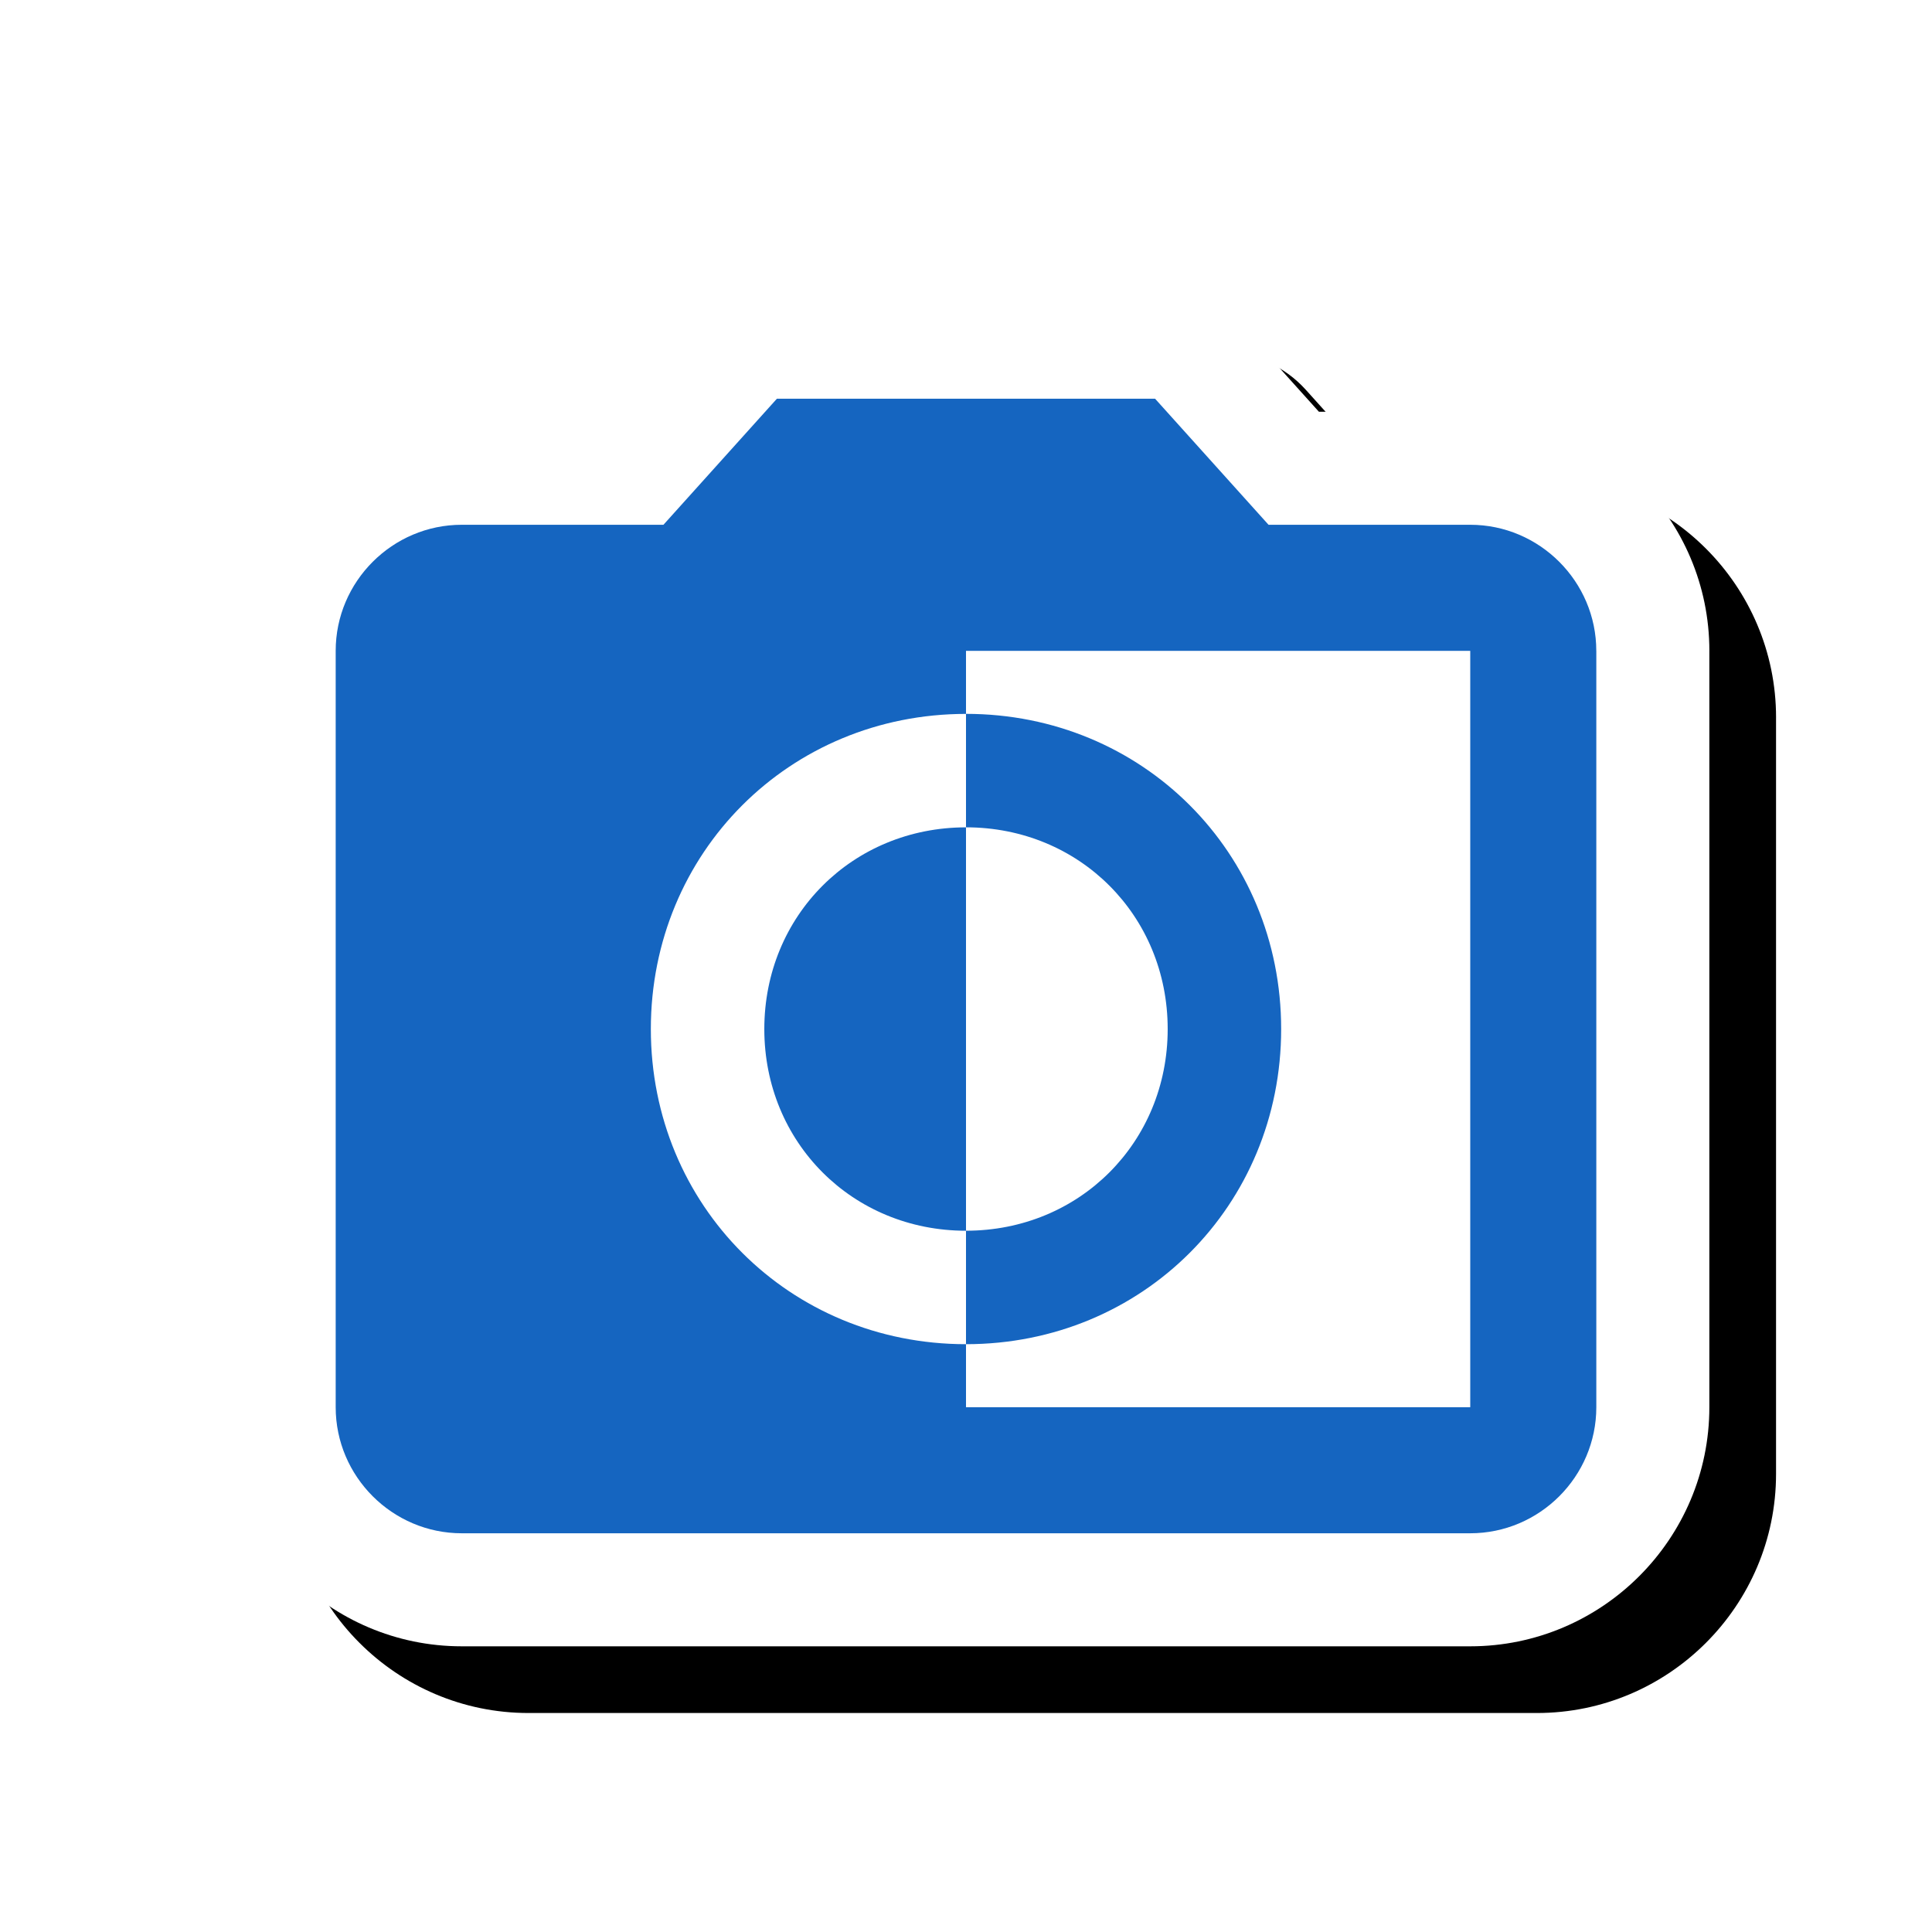 <svg version="1.1" xmlns="http://www.w3.org/2000/svg" xmlns:xlink="http://www.w3.org/1999/xlink" viewBox="0,0,1024,1024">
	<!-- Color names: teamapps-color-1, teamapps-effect-color-1 -->
	<desc>monochrome_photos icon - Licensed under Apache License v2.0 (http://www.apache.org/licenses/LICENSE-2.0) - Created with Iconfu.com - Derivative work of Material icons (Copyright Google Inc.)</desc>
	<defs>
		<clipPath id="clip-ScuTreF8">
			<path d="M60.37,1000.93v-907.15h963.63v907.15z"/>
		</clipPath>
		<filter id="filter-1xFamdNR" x="-8%" y="-8%" width="140%" height="147%" color-interpolation-filters="sRGB">
			<feColorMatrix values="1 0 0 0 0 0 1 0 0 0 0 0 1 0 0 0 0 0 0.17 0" in="SourceGraphic"/>
			<feOffset dx="14.14" dy="14.14"/>
			<feGaussianBlur stdDeviation="11" result="blur0"/>
			<feColorMatrix values="1 0 0 0 0 0 1 0 0 0 0 0 1 0 0 0 0 0 0.25 0" in="SourceGraphic"/>
			<feOffset dx="21.21" dy="21.21"/>
			<feGaussianBlur stdDeviation="20" result="blur1"/>
			<feMerge>
				<feMergeNode in="blur0"/>
				<feMergeNode in="blur1"/>
			</feMerge>
		</filter>
	</defs>
	<g fill="none" fill-rule="nonzero" style="mix-blend-mode: normal">
		<g clip-path="url(#clip-ScuTreF8)">
			<path d="M905.99,344.96v400.9c0,69.84 -56.9,126.72 -126.73,126.72h-534.52c-69.82,0 -126.73,-56.88 -126.73,-126.72v-400.9c0,-69.83 56.89,-126.73 126.73,-126.73h80.22l42.29,-46.98c11.36,-12.62 27.54,-19.83 44.53,-19.83h200.45c16.98,0 33.17,7.21 44.53,19.83l42.29,46.98h80.22c69.83,0 126.73,56.89 126.73,126.73z" fill="#000000" filter="url(#filter-1xFamdNR)"/>
		</g>
		<g color="#ffffff" class="teamapps-effect-color-1">
			<path d="M905.99,344.96v400.9c0,69.84 -56.9,126.72 -126.73,126.72h-534.52c-69.82,0 -126.73,-56.88 -126.73,-126.72v-400.9c0,-69.83 56.89,-126.73 126.73,-126.73h80.22l42.29,-46.98c11.36,-12.62 27.54,-19.83 44.53,-19.83h200.45c16.98,0 33.17,7.21 44.53,19.83l42.29,46.98h80.22c69.83,0 126.73,56.89 126.73,126.73z" fill="currentColor"/>
		</g>
		<g>
			<g color="#1565c0" class="teamapps-color-1">
				<path d="M846.08,344.96v400.9c0,36.75 -30.08,66.81 -66.82,66.81h-534.52c-36.75,0 -66.82,-30.07 -66.82,-66.81v-400.9c0,-36.75 30.08,-66.82 66.82,-66.82h106.9l60.13,-66.81h200.45l60.13,66.81h106.9c36.75,0 66.82,30.08 66.82,66.82zM779.26,344.96h-267.26v33.4c93.55,0 167.04,73.5 167.04,167.05c0,93.55 -73.49,167.04 -167.04,167.04v33.41h267.26zM344.96,545.41c0,93.55 73.49,167.04 167.04,167.04v-60.13c-60.13,0 -106.9,-46.77 -106.9,-106.9c0,-60.13 46.77,-106.91 106.9,-106.91v-60.13c-93.55,0 -167.04,73.5 -167.04,167.05zM618.9,545.41c0,-60.13 -46.77,-106.91 -106.9,-106.91v213.81c60.13,0 106.9,-46.77 106.9,-106.9z" fill="currentColor"/>
			</g>
		</g>
	</g>
</svg>